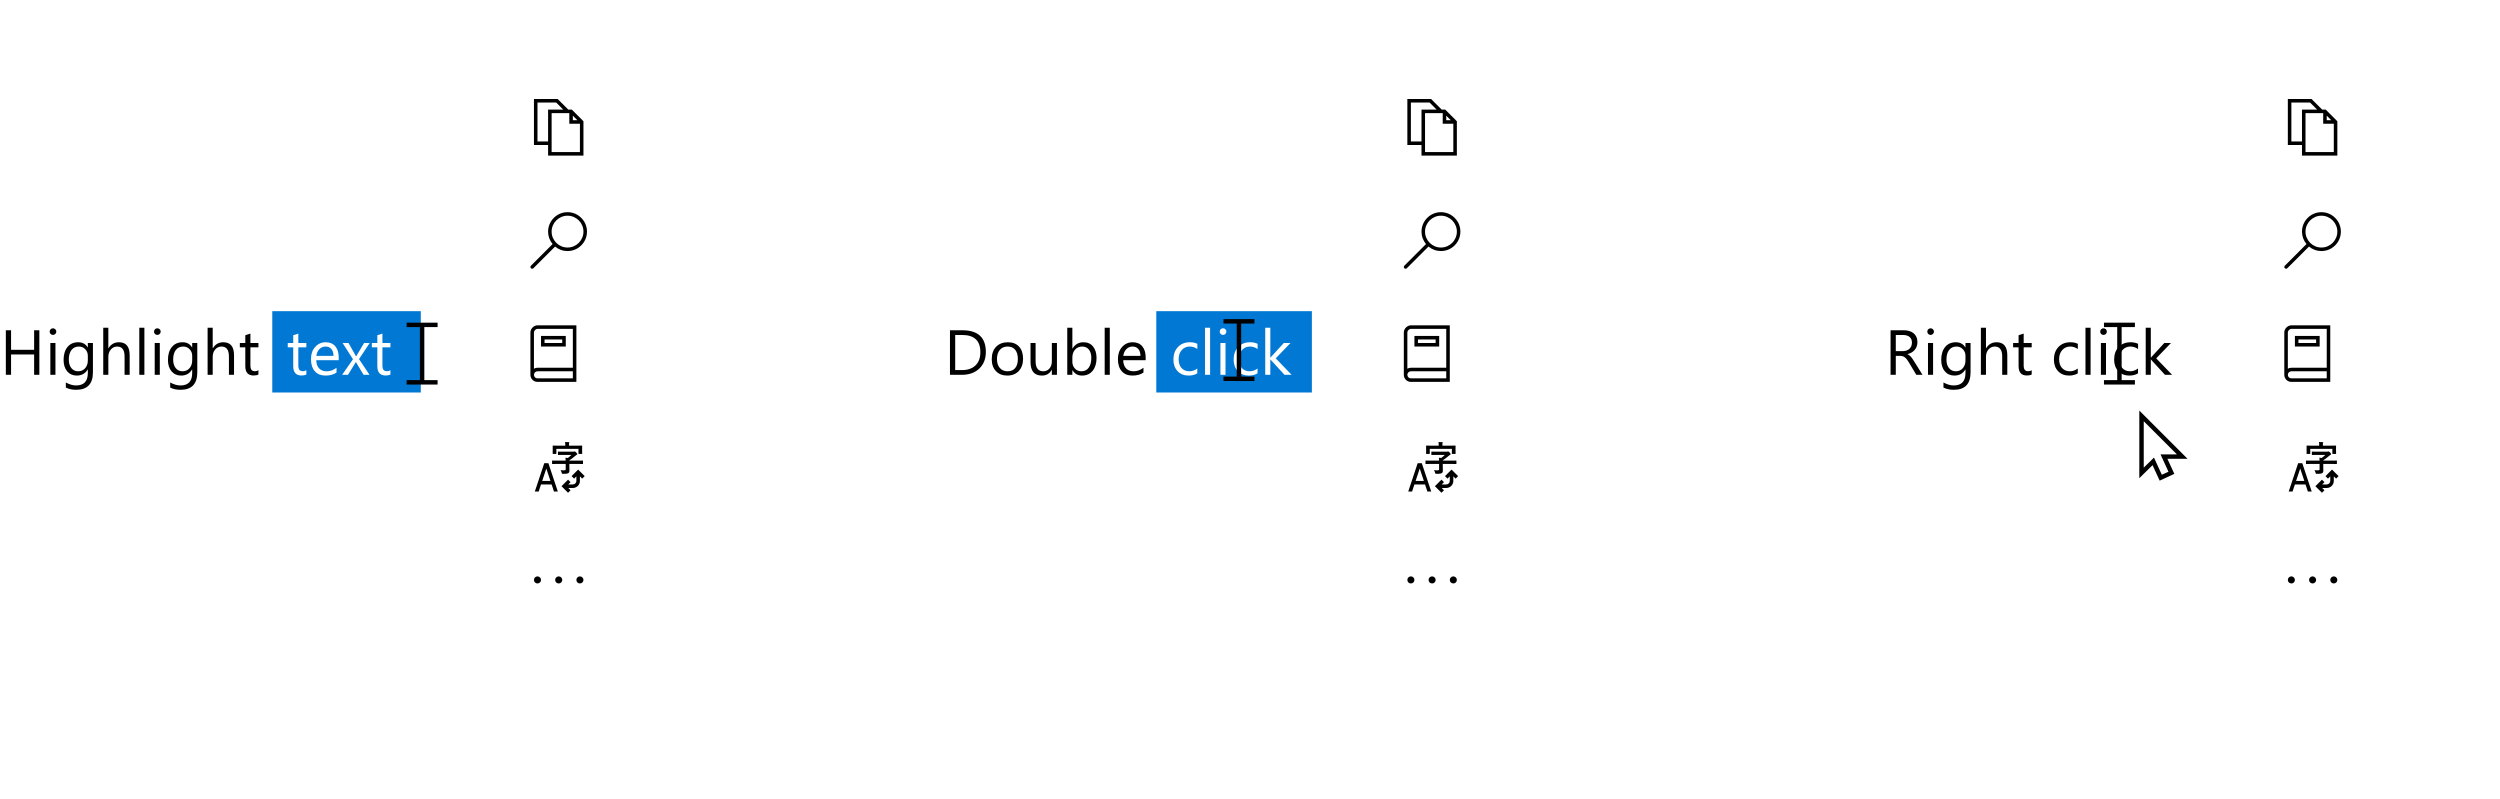 <svg width="707" height="226" viewBox="0 0 707 226" fill="none" xmlns="http://www.w3.org/2000/svg">
<rect x="77" y="88" width="42" height="23" fill="#0078D4"/>
<rect x="327" y="88" width="44" height="23" fill="#0078D4"/>
<path d="M86.634 105.912C86.294 106.1 85.846 106.193 85.289 106.193C83.713 106.193 82.925 105.314 82.925 103.557V98.231H81.378V97H82.925V94.803L84.366 94.337V97H86.634V98.231H84.366V103.302C84.366 103.905 84.469 104.336 84.674 104.594C84.879 104.852 85.219 104.98 85.693 104.98C86.057 104.98 86.37 104.881 86.634 104.682V105.912ZM95.792 101.86H89.438C89.461 102.862 89.731 103.636 90.246 104.181C90.762 104.726 91.471 104.998 92.373 104.998C93.387 104.998 94.318 104.664 95.168 103.996V105.35C94.377 105.924 93.331 106.211 92.03 106.211C90.759 106.211 89.76 105.804 89.033 104.989C88.307 104.169 87.943 103.018 87.943 101.535C87.943 100.135 88.339 98.995 89.13 98.116C89.927 97.231 90.914 96.789 92.092 96.789C93.269 96.789 94.181 97.17 94.825 97.932C95.47 98.693 95.792 99.751 95.792 101.104V101.86ZM94.315 100.639C94.31 99.807 94.107 99.159 93.709 98.696C93.316 98.233 92.769 98.002 92.065 98.002C91.386 98.002 90.809 98.245 90.334 98.731C89.859 99.218 89.566 99.853 89.455 100.639H94.315ZM104.555 97L101.531 101.553L104.502 106H102.823L101.057 103.082C100.945 102.9 100.813 102.672 100.661 102.396H100.626C100.597 102.449 100.459 102.678 100.213 103.082L98.411 106H96.75L99.817 101.588L96.882 97H98.561L100.301 100.076C100.43 100.305 100.556 100.539 100.679 100.779H100.714L102.964 97H104.555ZM110.417 105.912C110.077 106.1 109.629 106.193 109.072 106.193C107.496 106.193 106.708 105.314 106.708 103.557V98.231H105.161V97H106.708V94.803L108.149 94.337V97H110.417V98.231H108.149V103.302C108.149 103.905 108.252 104.336 108.457 104.594C108.662 104.852 109.002 104.98 109.477 104.98C109.84 104.98 110.153 104.881 110.417 104.682V105.912Z" fill="white"/>
<path d="M587.594 105.587C586.902 106.003 586.082 106.211 585.133 106.211C583.85 106.211 582.812 105.795 582.021 104.963C581.236 104.125 580.844 103.041 580.844 101.711C580.844 100.229 581.269 99.039 582.118 98.143C582.968 97.24 584.102 96.789 585.52 96.789C586.311 96.789 587.008 96.936 587.611 97.228V98.705C586.943 98.236 586.229 98.002 585.467 98.002C584.547 98.002 583.791 98.333 583.199 98.995C582.613 99.651 582.32 100.516 582.32 101.588C582.32 102.643 582.596 103.475 583.146 104.084C583.703 104.693 584.447 104.998 585.379 104.998C586.164 104.998 586.902 104.737 587.594 104.216V105.587ZM591.215 106H589.773V92.676H591.215V106ZM594.871 94.715C594.613 94.715 594.394 94.627 594.212 94.451C594.03 94.275 593.939 94.053 593.939 93.783C593.939 93.514 594.03 93.291 594.212 93.115C594.394 92.934 594.613 92.843 594.871 92.843C595.135 92.843 595.357 92.934 595.539 93.115C595.727 93.291 595.82 93.514 595.82 93.783C595.82 94.041 595.727 94.261 595.539 94.442C595.357 94.624 595.135 94.715 594.871 94.715ZM595.574 106H594.133V97H595.574V106ZM604.627 105.587C603.936 106.003 603.115 106.211 602.166 106.211C600.883 106.211 599.846 105.795 599.055 104.963C598.27 104.125 597.877 103.041 597.877 101.711C597.877 100.229 598.302 99.039 599.151 98.143C600.001 97.24 601.135 96.789 602.553 96.789C603.344 96.789 604.041 96.936 604.645 97.228V98.705C603.977 98.236 603.262 98.002 602.5 98.002C601.58 98.002 600.824 98.333 600.232 98.995C599.646 99.651 599.354 100.516 599.354 101.588C599.354 102.643 599.629 103.475 600.18 104.084C600.736 104.693 601.48 104.998 602.412 104.998C603.197 104.998 603.936 104.737 604.627 104.216V105.587ZM614.277 106H612.256L608.283 101.676H608.248V106H606.807V92.676H608.248V101.122H608.283L612.062 97H613.952L609.777 101.342L614.277 106Z" fill="black"/>
<path d="M338.594 105.587C337.902 106.003 337.082 106.211 336.133 106.211C334.85 106.211 333.812 105.795 333.021 104.963C332.236 104.125 331.844 103.041 331.844 101.711C331.844 100.229 332.269 99.039 333.118 98.143C333.968 97.24 335.102 96.789 336.52 96.789C337.311 96.789 338.008 96.936 338.611 97.228V98.705C337.943 98.236 337.229 98.002 336.467 98.002C335.547 98.002 334.791 98.333 334.199 98.995C333.613 99.651 333.32 100.516 333.32 101.588C333.32 102.643 333.596 103.475 334.146 104.084C334.703 104.693 335.447 104.998 336.379 104.998C337.164 104.998 337.902 104.737 338.594 104.216V105.587ZM342.215 106H340.773V92.676H342.215V106ZM345.871 94.715C345.613 94.715 345.394 94.627 345.212 94.451C345.03 94.275 344.939 94.053 344.939 93.783C344.939 93.514 345.03 93.291 345.212 93.115C345.394 92.934 345.613 92.843 345.871 92.843C346.135 92.843 346.357 92.934 346.539 93.115C346.727 93.291 346.82 93.514 346.82 93.783C346.82 94.041 346.727 94.261 346.539 94.442C346.357 94.624 346.135 94.715 345.871 94.715ZM346.574 106H345.133V97H346.574V106ZM355.627 105.587C354.936 106.003 354.115 106.211 353.166 106.211C351.883 106.211 350.846 105.795 350.055 104.963C349.27 104.125 348.877 103.041 348.877 101.711C348.877 100.229 349.302 99.039 350.151 98.143C351.001 97.24 352.135 96.789 353.553 96.789C354.344 96.789 355.041 96.936 355.645 97.228V98.705C354.977 98.236 354.262 98.002 353.5 98.002C352.58 98.002 351.824 98.333 351.232 98.995C350.646 99.651 350.354 100.516 350.354 101.588C350.354 102.643 350.629 103.475 351.18 104.084C351.736 104.693 352.48 104.998 353.412 104.998C354.197 104.998 354.936 104.737 355.627 104.216V105.587ZM365.277 106H363.256L359.283 101.676H359.248V106H357.807V92.676H359.248V101.122H359.283L363.062 97H364.952L360.777 101.342L365.277 106Z" fill="white"/>
<path d="M11.127 106H9.65V100.252H3.129V106H1.652V93.397H3.129V98.925H9.65V93.397H11.127V106ZM14.977 94.715C14.719 94.715 14.499 94.627 14.317 94.451C14.136 94.275 14.045 94.053 14.045 93.783C14.045 93.514 14.136 93.291 14.317 93.115C14.499 92.934 14.719 92.843 14.977 92.843C15.24 92.843 15.463 92.934 15.645 93.115C15.832 93.291 15.926 93.514 15.926 93.783C15.926 94.041 15.832 94.261 15.645 94.442C15.463 94.624 15.24 94.715 14.977 94.715ZM15.68 106H14.238V97H15.68V106ZM26.279 105.279C26.279 108.584 24.697 110.236 21.533 110.236C20.42 110.236 19.447 110.025 18.615 109.604V108.162C19.629 108.725 20.596 109.006 21.516 109.006C23.73 109.006 24.838 107.828 24.838 105.473V104.488H24.803C24.117 105.637 23.086 106.211 21.709 106.211C20.59 106.211 19.688 105.812 19.002 105.016C18.322 104.213 17.982 103.138 17.982 101.79C17.982 100.261 18.349 99.045 19.081 98.143C19.819 97.24 20.827 96.789 22.105 96.789C23.317 96.789 24.217 97.275 24.803 98.248H24.838V97H26.279V105.279ZM24.838 101.931V100.604C24.838 99.889 24.595 99.276 24.108 98.767C23.628 98.257 23.027 98.002 22.307 98.002C21.416 98.002 20.719 98.327 20.215 98.978C19.711 99.622 19.459 100.527 19.459 101.693C19.459 102.695 19.699 103.498 20.18 104.102C20.666 104.699 21.308 104.998 22.105 104.998C22.913 104.998 23.569 104.711 24.073 104.137C24.583 103.562 24.838 102.827 24.838 101.931ZM36.668 106H35.227V100.814C35.227 98.939 34.529 98.002 33.135 98.002C32.432 98.002 31.84 98.274 31.359 98.819C30.879 99.358 30.639 100.053 30.639 100.902V106H29.197V92.676H30.639V98.494H30.674C31.365 97.357 32.35 96.789 33.627 96.789C35.654 96.789 36.668 98.011 36.668 100.454V106ZM40.834 106H39.393V92.676H40.834V106ZM44.49 94.715C44.232 94.715 44.013 94.627 43.831 94.451C43.649 94.275 43.559 94.053 43.559 93.783C43.559 93.514 43.649 93.291 43.831 93.115C44.013 92.934 44.232 92.843 44.49 92.843C44.754 92.843 44.977 92.934 45.158 93.115C45.346 93.291 45.44 93.514 45.44 93.783C45.44 94.041 45.346 94.261 45.158 94.442C44.977 94.624 44.754 94.715 44.49 94.715ZM45.193 106H43.752V97H45.193V106ZM55.793 105.279C55.793 108.584 54.211 110.236 51.047 110.236C49.934 110.236 48.961 110.025 48.129 109.604V108.162C49.143 108.725 50.109 109.006 51.029 109.006C53.244 109.006 54.352 107.828 54.352 105.473V104.488H54.316C53.631 105.637 52.6 106.211 51.223 106.211C50.103 106.211 49.201 105.812 48.516 105.016C47.836 104.213 47.496 103.138 47.496 101.79C47.496 100.261 47.862 99.045 48.595 98.143C49.333 97.24 50.341 96.789 51.618 96.789C52.831 96.789 53.73 97.275 54.316 98.248H54.352V97H55.793V105.279ZM54.352 101.931V100.604C54.352 99.889 54.108 99.276 53.622 98.767C53.142 98.257 52.541 98.002 51.82 98.002C50.93 98.002 50.232 98.327 49.728 98.978C49.225 99.622 48.973 100.527 48.973 101.693C48.973 102.695 49.213 103.498 49.693 104.102C50.18 104.699 50.821 104.998 51.618 104.998C52.427 104.998 53.083 104.711 53.587 104.137C54.097 103.562 54.352 102.827 54.352 101.931ZM66.182 106H64.74V100.814C64.74 98.939 64.043 98.002 62.648 98.002C61.945 98.002 61.353 98.274 60.873 98.819C60.393 99.358 60.152 100.053 60.152 100.902V106H58.711V92.676H60.152V98.494H60.188C60.879 97.357 61.863 96.789 63.141 96.789C65.168 96.789 66.182 98.011 66.182 100.454V106ZM73.081 105.912C72.741 106.1 72.293 106.193 71.736 106.193C70.16 106.193 69.372 105.314 69.372 103.557V98.231H67.825V97H69.372V94.803L70.814 94.337V97H73.081V98.231H70.814V103.302C70.814 103.905 70.916 104.336 71.121 104.594C71.326 104.852 71.666 104.98 72.141 104.98C72.504 104.98 72.817 104.881 73.081 104.682V105.912Z" fill="black"/>
<path d="M543.688 106H541.93L539.82 102.467C539.627 102.139 539.439 101.86 539.258 101.632C539.076 101.397 538.889 101.207 538.695 101.061C538.508 100.914 538.303 100.809 538.08 100.744C537.863 100.674 537.617 100.639 537.342 100.639H536.129V106H534.652V93.397H538.414C538.965 93.397 539.472 93.467 539.935 93.607C540.403 93.742 540.808 93.95 541.147 94.231C541.493 94.513 541.763 94.864 541.956 95.286C542.149 95.702 542.246 96.191 542.246 96.754C542.246 97.193 542.179 97.598 542.044 97.967C541.915 98.33 541.728 98.655 541.481 98.942C541.241 99.23 540.948 99.476 540.603 99.681C540.263 99.88 539.879 100.035 539.451 100.146V100.182C539.662 100.275 539.844 100.384 539.996 100.507C540.154 100.624 540.304 100.765 540.444 100.929C540.585 101.093 540.723 101.28 540.857 101.491C540.998 101.696 541.153 101.937 541.323 102.212L543.688 106ZM536.129 94.732V99.303H538.133C538.502 99.303 538.842 99.247 539.152 99.136C539.469 99.024 539.741 98.866 539.97 98.661C540.198 98.45 540.377 98.195 540.506 97.897C540.635 97.592 540.699 97.252 540.699 96.877C540.699 96.203 540.479 95.679 540.04 95.304C539.606 94.923 538.977 94.732 538.15 94.732H536.129ZM545.973 94.715C545.715 94.715 545.495 94.627 545.313 94.451C545.132 94.275 545.041 94.053 545.041 93.783C545.041 93.514 545.132 93.291 545.313 93.115C545.495 92.934 545.715 92.843 545.973 92.843C546.236 92.843 546.459 92.934 546.641 93.115C546.828 93.291 546.922 93.514 546.922 93.783C546.922 94.041 546.828 94.261 546.641 94.442C546.459 94.624 546.236 94.715 545.973 94.715ZM546.676 106H545.234V97H546.676V106ZM557.275 105.279C557.275 108.584 555.693 110.236 552.529 110.236C551.416 110.236 550.443 110.025 549.611 109.604V108.162C550.625 108.725 551.592 109.006 552.512 109.006C554.727 109.006 555.834 107.828 555.834 105.473V104.488H555.799C555.113 105.637 554.082 106.211 552.705 106.211C551.586 106.211 550.684 105.812 549.998 105.016C549.318 104.213 548.979 103.138 548.979 101.79C548.979 100.261 549.345 99.045 550.077 98.143C550.815 97.24 551.823 96.789 553.101 96.789C554.313 96.789 555.213 97.275 555.799 98.248H555.834V97H557.275V105.279ZM555.834 101.931V100.604C555.834 99.889 555.591 99.276 555.104 98.767C554.624 98.257 554.023 98.002 553.303 98.002C552.412 98.002 551.715 98.327 551.211 98.978C550.707 99.622 550.455 100.527 550.455 101.693C550.455 102.695 550.695 103.498 551.176 104.102C551.662 104.699 552.304 104.998 553.101 104.998C553.909 104.998 554.565 104.711 555.069 104.137C555.579 103.562 555.834 102.827 555.834 101.931ZM567.664 106H566.223V100.814C566.223 98.939 565.525 98.002 564.131 98.002C563.428 98.002 562.836 98.274 562.355 98.819C561.875 99.358 561.635 100.053 561.635 100.902V106H560.193V92.676H561.635V98.494H561.67C562.361 97.357 563.346 96.789 564.623 96.789C566.65 96.789 567.664 98.011 567.664 100.454V106ZM574.563 105.912C574.224 106.1 573.775 106.193 573.219 106.193C571.643 106.193 570.854 105.314 570.854 103.557V98.231H569.308V97H570.854V94.803L572.296 94.337V97H574.563V98.231H572.296V103.302C572.296 103.905 572.398 104.336 572.604 104.594C572.809 104.852 573.148 104.98 573.623 104.98C573.986 104.98 574.3 104.881 574.563 104.682V105.912Z" fill="black"/>
<path d="M268.652 106V93.397H272.133C276.574 93.397 278.795 95.444 278.795 99.54C278.795 101.485 278.177 103.05 276.94 104.233C275.71 105.411 274.061 106 271.992 106H268.652ZM270.129 94.732V104.664H272.01C273.662 104.664 274.948 104.222 275.868 103.337C276.788 102.452 277.248 101.198 277.248 99.575C277.248 96.347 275.531 94.732 272.098 94.732H270.129ZM284.842 106.211C283.512 106.211 282.448 105.792 281.651 104.954C280.86 104.11 280.465 102.994 280.465 101.605C280.465 100.094 280.878 98.913 281.704 98.064C282.53 97.214 283.646 96.789 285.053 96.789C286.395 96.789 287.44 97.202 288.19 98.028C288.946 98.855 289.324 100 289.324 101.465C289.324 102.9 288.917 104.052 288.103 104.919C287.294 105.78 286.207 106.211 284.842 106.211ZM284.947 98.002C284.021 98.002 283.289 98.318 282.75 98.951C282.211 99.578 281.941 100.445 281.941 101.553C281.941 102.619 282.214 103.46 282.759 104.075C283.304 104.69 284.033 104.998 284.947 104.998C285.879 104.998 286.594 104.696 287.092 104.093C287.596 103.489 287.848 102.631 287.848 101.518C287.848 100.393 287.596 99.525 287.092 98.916C286.594 98.307 285.879 98.002 284.947 98.002ZM298.904 106H297.463V104.576H297.428C296.83 105.666 295.904 106.211 294.65 106.211C292.506 106.211 291.434 104.934 291.434 102.379V97H292.866V102.15C292.866 104.049 293.593 104.998 295.046 104.998C295.749 104.998 296.326 104.74 296.777 104.225C297.234 103.703 297.463 103.023 297.463 102.186V97H298.904V106ZM303.299 104.699H303.264V106H301.822V92.676H303.264V98.582H303.299C304.008 97.387 305.045 96.789 306.41 96.789C307.564 96.789 308.467 97.193 309.117 98.002C309.773 98.805 310.102 99.883 310.102 101.236C310.102 102.742 309.735 103.949 309.003 104.857C308.271 105.76 307.269 106.211 305.997 106.211C304.808 106.211 303.908 105.707 303.299 104.699ZM303.264 101.069V102.326C303.264 103.07 303.504 103.703 303.984 104.225C304.471 104.74 305.086 104.998 305.83 104.998C306.703 104.998 307.386 104.664 307.878 103.996C308.376 103.328 308.625 102.399 308.625 101.21C308.625 100.208 308.394 99.423 307.931 98.855C307.468 98.286 306.841 98.002 306.05 98.002C305.212 98.002 304.538 98.295 304.028 98.881C303.519 99.461 303.264 100.19 303.264 101.069ZM313.846 106H312.404V92.676H313.846V106ZM323.997 101.86H317.643C317.666 102.862 317.936 103.636 318.451 104.181C318.967 104.726 319.676 104.998 320.578 104.998C321.592 104.998 322.523 104.664 323.373 103.996V105.35C322.582 105.924 321.536 106.211 320.235 106.211C318.964 106.211 317.965 105.804 317.238 104.989C316.512 104.169 316.148 103.018 316.148 101.535C316.148 100.135 316.544 98.995 317.335 98.116C318.132 97.231 319.119 96.789 320.297 96.789C321.475 96.789 322.386 97.17 323.03 97.932C323.675 98.693 323.997 99.751 323.997 101.104V101.86ZM322.521 100.639C322.515 99.807 322.312 99.159 321.914 98.696C321.521 98.233 320.974 98.002 320.271 98.002C319.591 98.002 319.014 98.245 318.539 98.731C318.064 99.218 317.771 99.853 317.66 100.639H322.521Z" fill="black"/>
<path d="M123.75 92.5H120V107.5H123.75V108.75H115V107.5H118.75V92.5H115V91.25H123.75V92.5Z" fill="black"/>
<path d="M603.75 92.5H600V107.5H603.75V108.75H595V107.5H598.75V92.5H595V91.25H603.75V92.5Z" fill="black"/>
<path d="M354.75 91.5H351V106.5H354.75V107.75H346V106.5H349.75V91.5H346V90.25H354.75V91.5Z" fill="black"/>
<path d="M618.643 129.75H612.939L614.902 134.008L610.752 135.922L608.74 131.547L605 135.229V116.107L618.643 129.75ZM613.242 133.402L610.996 128.5H615.625L606.25 119.125V132.25L609.141 129.408L611.367 134.262L613.242 133.402Z" fill="black"/>
<g filter="url(#filter0_dd)">
<rect x="134" y="16" width="48" height="168" rx="4" fill="white"/>
</g>
<path d="M165 34.289V44H155V41H151V28H157.711L160.711 31H161.711L165 34.289ZM162 34H163.289L162 32.711V34ZM155 31H159.289L157.289 29H152V40H155V31ZM164 35H161V32H156V43H164V35Z" fill="black"/>
<path d="M163 92V108H152C151.724 108 151.464 107.948 151.219 107.844C150.979 107.74 150.768 107.596 150.586 107.414C150.404 107.232 150.26 107.021 150.156 106.781C150.052 106.536 150 106.276 150 106V94C150 93.745 150.055 93.497 150.164 93.258C150.279 93.013 150.427 92.799 150.609 92.617C150.797 92.43 151.01 92.281 151.25 92.172C151.49 92.057 151.74 92 152 92H163ZM162 105H152C151.859 105 151.729 105.026 151.609 105.078C151.49 105.13 151.383 105.203 151.289 105.297C151.201 105.385 151.13 105.49 151.078 105.609C151.026 105.729 151 105.859 151 106C151 106.141 151.026 106.271 151.078 106.391C151.13 106.51 151.201 106.617 151.289 106.711C151.383 106.799 151.49 106.87 151.609 106.922C151.729 106.974 151.859 107 152 107H162V105ZM151 104.266C151.312 104.089 151.646 104 152 104H162V93H152C151.88 93 151.76 93.031 151.641 93.094C151.521 93.151 151.414 93.227 151.32 93.32C151.227 93.414 151.148 93.521 151.086 93.641C151.029 93.76 151 93.88 151 94V104.266ZM153 95H160V98H153V95ZM154 97H159V96H154V97Z" fill="black"/>
<path d="M155.086 131L157.75 139H156.664L156 137H153L152.336 139H151.25L153.914 131H155.086ZM155.664 136L154.5 132.5L153.336 136H155.664ZM156.297 128.25C156.302 128.042 156.305 127.836 156.305 127.633C156.305 127.43 156.305 127.224 156.305 127.016C156.305 126.865 156.305 126.714 156.305 126.562C156.305 126.411 156.302 126.26 156.297 126.109C156.297 126.083 156.302 126.055 156.312 126.023C156.354 126.013 156.388 126.008 156.414 126.008C156.633 126.013 156.849 126.018 157.062 126.023C157.281 126.029 157.5 126.031 157.719 126.031H159.867V125.945C159.867 125.789 159.865 125.63 159.859 125.469C159.854 125.307 159.833 125.151 159.797 125C160.156 125 160.513 125.016 160.867 125.047C160.898 125.052 160.93 125.06 160.961 125.07C160.997 125.081 161.016 125.107 161.016 125.148C161.016 125.18 161.008 125.211 160.992 125.242C160.977 125.273 160.964 125.305 160.953 125.336C160.943 125.362 160.932 125.404 160.922 125.461C160.917 125.513 160.911 125.57 160.906 125.633C160.906 125.69 160.906 125.747 160.906 125.805C160.906 125.857 160.906 125.898 160.906 125.93V126.031H163.219C163.438 126.031 163.654 126.029 163.867 126.023C164.086 126.018 164.305 126.013 164.523 126.008C164.56 126.008 164.594 126.016 164.625 126.031C164.641 126.057 164.648 126.083 164.648 126.109C164.643 126.198 164.638 126.292 164.633 126.391C164.628 126.484 164.625 126.576 164.625 126.664V127.117C164.625 127.305 164.628 127.495 164.633 127.688C164.638 127.875 164.643 128.062 164.648 128.25C164.648 128.266 164.646 128.284 164.641 128.305C164.641 128.326 164.635 128.341 164.625 128.352C164.583 128.362 164.549 128.367 164.523 128.367C164.497 128.367 164.432 128.37 164.328 128.375C164.224 128.375 164.117 128.375 164.008 128.375C163.909 128.375 163.82 128.372 163.742 128.367C163.664 128.362 163.62 128.354 163.609 128.344C163.599 128.302 163.591 128.24 163.586 128.156C163.586 128.073 163.586 127.979 163.586 127.875C163.586 127.703 163.589 127.526 163.594 127.344C163.599 127.161 163.602 127.026 163.602 126.938H157.336C157.336 126.958 157.336 126.997 157.336 127.055C157.336 127.107 157.336 127.172 157.336 127.25C157.341 127.323 157.344 127.404 157.344 127.492C157.344 127.576 157.344 127.661 157.344 127.75C157.344 127.901 157.341 128.039 157.336 128.164C157.331 128.284 157.323 128.349 157.312 128.359C157.271 128.37 157.237 128.375 157.211 128.375H156.414C156.357 128.375 156.323 128.367 156.312 128.352C156.302 128.336 156.297 128.302 156.297 128.25ZM159.594 133.008C159.719 133.008 159.812 132.99 159.875 132.953C159.943 132.911 159.977 132.823 159.977 132.688V131.203H157.484C157.276 131.203 157.068 131.206 156.859 131.211C156.651 131.216 156.443 131.221 156.234 131.227C156.193 131.227 156.161 131.219 156.141 131.203C156.13 131.172 156.125 131.143 156.125 131.117V130.367C156.125 130.352 156.125 130.333 156.125 130.312C156.13 130.286 156.138 130.268 156.148 130.258C156.18 130.247 156.208 130.242 156.234 130.242C156.443 130.247 156.651 130.253 156.859 130.258C157.068 130.263 157.276 130.266 157.484 130.266H159.977C159.966 130.13 159.958 129.995 159.953 129.859C159.953 129.719 159.94 129.581 159.914 129.445C160.018 129.456 160.12 129.466 160.219 129.477C160.323 129.482 160.427 129.49 160.531 129.5C160.542 129.5 160.549 129.503 160.555 129.508C160.565 129.508 160.576 129.508 160.586 129.508C160.768 129.378 160.943 129.24 161.109 129.094C161.276 128.948 161.443 128.799 161.609 128.648H159.203C158.984 128.648 158.766 128.651 158.547 128.656C158.333 128.661 158.117 128.667 157.898 128.672C157.857 128.672 157.826 128.664 157.805 128.648C157.794 128.617 157.789 128.589 157.789 128.562V127.82C157.789 127.799 157.794 127.768 157.805 127.727C157.846 127.716 157.878 127.711 157.898 127.711C158.117 127.716 158.333 127.721 158.547 127.727C158.766 127.732 158.984 127.734 159.203 127.734H162.117C162.201 127.734 162.279 127.724 162.352 127.703C162.424 127.677 162.49 127.664 162.547 127.664C162.589 127.664 162.648 127.695 162.727 127.758C162.805 127.82 162.883 127.893 162.961 127.977C163.039 128.06 163.107 128.146 163.164 128.234C163.227 128.318 163.258 128.38 163.258 128.422C163.258 128.474 163.24 128.516 163.203 128.547C163.172 128.573 163.135 128.596 163.094 128.617C163.021 128.654 162.951 128.701 162.883 128.758C162.815 128.815 162.75 128.87 162.688 128.922C162.417 129.146 162.143 129.365 161.867 129.578C161.596 129.786 161.312 129.987 161.016 130.18V130.266H163.523C163.732 130.266 163.938 130.263 164.141 130.258C164.344 130.253 164.549 130.247 164.758 130.242C164.794 130.242 164.828 130.25 164.859 130.266C164.87 130.307 164.875 130.341 164.875 130.367V131.117C164.875 131.138 164.87 131.169 164.859 131.211C164.818 131.221 164.784 131.227 164.758 131.227C164.549 131.221 164.344 131.216 164.141 131.211C163.938 131.206 163.732 131.203 163.523 131.203H161.016V131.461C161.016 131.732 161.018 132.003 161.023 132.273C161.029 132.544 161.036 132.815 161.047 133.086V133.117C161.047 133.242 161.023 133.367 160.977 133.492C160.93 133.617 160.854 133.716 160.75 133.789C160.677 133.841 160.573 133.883 160.438 133.914C160.307 133.94 160.167 133.961 160.016 133.977C159.865 133.987 159.716 133.995 159.57 134C159.43 134 159.318 134 159.234 134C159.203 134 159.154 134 159.086 134C159.018 133.995 158.971 133.979 158.945 133.953C158.93 133.938 158.911 133.896 158.891 133.828C158.87 133.76 158.854 133.714 158.844 133.688C158.807 133.552 158.763 133.427 158.711 133.312C158.664 133.193 158.604 133.073 158.531 132.953C158.708 132.974 158.885 132.99 159.062 133C159.24 133.005 159.417 133.008 159.594 133.008ZM164.648 135.352L164 134.711V136C164 136.276 163.948 136.536 163.844 136.781C163.74 137.021 163.596 137.232 163.414 137.414C163.232 137.596 163.018 137.74 162.773 137.844C162.534 137.948 162.276 138 162 138H160.711L161.352 138.648L160.648 139.352L158.797 137.5L160.648 135.648L161.352 136.352L160.711 137H162C162.141 137 162.271 136.974 162.391 136.922C162.51 136.87 162.615 136.799 162.703 136.711C162.797 136.617 162.87 136.51 162.922 136.391C162.974 136.271 163 136.141 163 136V134.711L162.352 135.352L161.648 134.648L163.5 132.797L165.352 134.648L164.648 135.352Z" fill="black"/>
<path d="M152 163C152.141 163 152.271 163.026 152.391 163.078C152.51 163.13 152.615 163.203 152.703 163.297C152.797 163.385 152.87 163.49 152.922 163.609C152.974 163.729 153 163.859 153 164C153 164.141 152.974 164.271 152.922 164.391C152.87 164.51 152.797 164.617 152.703 164.711C152.615 164.799 152.51 164.87 152.391 164.922C152.271 164.974 152.141 165 152 165C151.859 165 151.729 164.974 151.609 164.922C151.49 164.87 151.383 164.799 151.289 164.711C151.201 164.617 151.13 164.51 151.078 164.391C151.026 164.271 151 164.141 151 164C151 163.859 151.026 163.729 151.078 163.609C151.13 163.49 151.201 163.385 151.289 163.297C151.383 163.203 151.49 163.13 151.609 163.078C151.729 163.026 151.859 163 152 163ZM158 163C158.141 163 158.271 163.026 158.391 163.078C158.51 163.13 158.615 163.203 158.703 163.297C158.797 163.385 158.87 163.49 158.922 163.609C158.974 163.729 159 163.859 159 164C159 164.141 158.974 164.271 158.922 164.391C158.87 164.51 158.797 164.617 158.703 164.711C158.615 164.799 158.51 164.87 158.391 164.922C158.271 164.974 158.141 165 158 165C157.859 165 157.729 164.974 157.609 164.922C157.49 164.87 157.383 164.799 157.289 164.711C157.201 164.617 157.13 164.51 157.078 164.391C157.026 164.271 157 164.141 157 164C157 163.859 157.026 163.729 157.078 163.609C157.13 163.49 157.201 163.385 157.289 163.297C157.383 163.203 157.49 163.13 157.609 163.078C157.729 163.026 157.859 163 158 163ZM164 163C164.141 163 164.271 163.026 164.391 163.078C164.51 163.13 164.615 163.203 164.703 163.297C164.797 163.385 164.87 163.49 164.922 163.609C164.974 163.729 165 163.859 165 164C165 164.141 164.974 164.271 164.922 164.391C164.87 164.51 164.797 164.617 164.703 164.711C164.615 164.799 164.51 164.87 164.391 164.922C164.271 164.974 164.141 165 164 165C163.859 165 163.729 164.974 163.609 164.922C163.49 164.87 163.383 164.799 163.289 164.711C163.201 164.617 163.13 164.51 163.078 164.391C163.026 164.271 163 164.141 163 164C163 163.859 163.026 163.729 163.078 163.609C163.13 163.49 163.201 163.385 163.289 163.297C163.383 163.203 163.49 163.13 163.609 163.078C163.729 163.026 163.859 163 164 163Z" fill="black"/>
<path d="M160.5 60C161.005 60 161.492 60.065 161.961 60.195C162.43 60.325 162.867 60.51 163.273 60.75C163.68 60.99 164.049 61.279 164.383 61.617C164.721 61.95 165.01 62.32 165.25 62.727C165.49 63.133 165.674 63.57 165.805 64.039C165.935 64.508 166 64.995 166 65.5C166 66.005 165.935 66.492 165.805 66.961C165.674 67.43 165.49 67.867 165.25 68.273C165.01 68.68 164.721 69.052 164.383 69.391C164.049 69.724 163.68 70.01 163.273 70.25C162.867 70.49 162.43 70.674 161.961 70.805C161.492 70.935 161.005 71 160.5 71C159.849 71 159.224 70.891 158.625 70.672C158.031 70.453 157.484 70.138 156.984 69.727L150.852 75.852C150.753 75.951 150.635 76 150.5 76C150.365 76 150.247 75.951 150.148 75.852C150.049 75.753 150 75.635 150 75.5C150 75.365 150.049 75.247 150.148 75.148L156.273 69.016C155.862 68.516 155.547 67.969 155.328 67.375C155.109 66.776 155 66.151 155 65.5C155 64.995 155.065 64.508 155.195 64.039C155.326 63.57 155.51 63.133 155.75 62.727C155.99 62.32 156.276 61.95 156.609 61.617C156.948 61.279 157.32 60.99 157.727 60.75C158.133 60.51 158.57 60.325 159.039 60.195C159.508 60.065 159.995 60 160.5 60ZM160.5 70C161.12 70 161.703 69.883 162.25 69.648C162.797 69.409 163.273 69.086 163.68 68.68C164.086 68.273 164.406 67.797 164.641 67.25C164.88 66.703 165 66.12 165 65.5C165 64.88 164.88 64.297 164.641 63.75C164.406 63.203 164.086 62.727 163.68 62.32C163.273 61.914 162.797 61.594 162.25 61.359C161.703 61.12 161.12 61 160.5 61C159.88 61 159.297 61.12 158.75 61.359C158.203 61.594 157.727 61.914 157.32 62.32C156.914 62.727 156.591 63.203 156.352 63.75C156.117 64.297 156 64.88 156 65.5C156 66.12 156.117 66.703 156.352 67.25C156.591 67.797 156.914 68.273 157.32 68.68C157.727 69.086 158.203 69.409 158.75 69.648C159.297 69.883 159.88 70 160.5 70Z" fill="black"/>
<g filter="url(#filter1_dd)">
<rect x="630" y="16" width="48" height="168" rx="4" fill="white"/>
</g>
<path d="M661 34.289V44H651V41H647V28H653.711L656.711 31H657.711L661 34.289ZM658 34H659.289L658 32.711V34ZM651 31H655.289L653.289 29H648V40H651V31ZM660 35H657V32H652V43H660V35Z" fill="black"/>
<path d="M659 92V108H648C647.724 108 647.464 107.948 647.219 107.844C646.979 107.74 646.768 107.596 646.586 107.414C646.404 107.232 646.26 107.021 646.156 106.781C646.052 106.536 646 106.276 646 106V94C646 93.745 646.055 93.497 646.164 93.258C646.279 93.013 646.427 92.799 646.609 92.617C646.797 92.43 647.01 92.281 647.25 92.172C647.49 92.057 647.74 92 648 92H659ZM658 105H648C647.859 105 647.729 105.026 647.609 105.078C647.49 105.13 647.383 105.203 647.289 105.297C647.201 105.385 647.13 105.49 647.078 105.609C647.026 105.729 647 105.859 647 106C647 106.141 647.026 106.271 647.078 106.391C647.13 106.51 647.201 106.617 647.289 106.711C647.383 106.799 647.49 106.87 647.609 106.922C647.729 106.974 647.859 107 648 107H658V105ZM647 104.266C647.312 104.089 647.646 104 648 104H658V93H648C647.88 93 647.76 93.031 647.641 93.094C647.521 93.151 647.414 93.227 647.32 93.32C647.227 93.414 647.148 93.521 647.086 93.641C647.029 93.76 647 93.88 647 94V104.266ZM649 95H656V98H649V95ZM650 97H655V96H650V97Z" fill="black"/>
<path d="M651.086 131L653.75 139H652.664L652 137H649L648.336 139H647.25L649.914 131H651.086ZM651.664 136L650.5 132.5L649.336 136H651.664ZM652.297 128.25C652.302 128.042 652.305 127.836 652.305 127.633C652.305 127.43 652.305 127.224 652.305 127.016C652.305 126.865 652.305 126.714 652.305 126.562C652.305 126.411 652.302 126.26 652.297 126.109C652.297 126.083 652.302 126.055 652.312 126.023C652.354 126.013 652.388 126.008 652.414 126.008C652.633 126.013 652.849 126.018 653.062 126.023C653.281 126.029 653.5 126.031 653.719 126.031H655.867V125.945C655.867 125.789 655.865 125.63 655.859 125.469C655.854 125.307 655.833 125.151 655.797 125C656.156 125 656.513 125.016 656.867 125.047C656.898 125.052 656.93 125.06 656.961 125.07C656.997 125.081 657.016 125.107 657.016 125.148C657.016 125.18 657.008 125.211 656.992 125.242C656.977 125.273 656.964 125.305 656.953 125.336C656.943 125.362 656.932 125.404 656.922 125.461C656.917 125.513 656.911 125.57 656.906 125.633C656.906 125.69 656.906 125.747 656.906 125.805C656.906 125.857 656.906 125.898 656.906 125.93V126.031H659.219C659.438 126.031 659.654 126.029 659.867 126.023C660.086 126.018 660.305 126.013 660.523 126.008C660.56 126.008 660.594 126.016 660.625 126.031C660.641 126.057 660.648 126.083 660.648 126.109C660.643 126.198 660.638 126.292 660.633 126.391C660.628 126.484 660.625 126.576 660.625 126.664V127.117C660.625 127.305 660.628 127.495 660.633 127.688C660.638 127.875 660.643 128.062 660.648 128.25C660.648 128.266 660.646 128.284 660.641 128.305C660.641 128.326 660.635 128.341 660.625 128.352C660.583 128.362 660.549 128.367 660.523 128.367C660.497 128.367 660.432 128.37 660.328 128.375C660.224 128.375 660.117 128.375 660.008 128.375C659.909 128.375 659.82 128.372 659.742 128.367C659.664 128.362 659.62 128.354 659.609 128.344C659.599 128.302 659.591 128.24 659.586 128.156C659.586 128.073 659.586 127.979 659.586 127.875C659.586 127.703 659.589 127.526 659.594 127.344C659.599 127.161 659.602 127.026 659.602 126.938H653.336C653.336 126.958 653.336 126.997 653.336 127.055C653.336 127.107 653.336 127.172 653.336 127.25C653.341 127.323 653.344 127.404 653.344 127.492C653.344 127.576 653.344 127.661 653.344 127.75C653.344 127.901 653.341 128.039 653.336 128.164C653.331 128.284 653.323 128.349 653.312 128.359C653.271 128.37 653.237 128.375 653.211 128.375H652.414C652.357 128.375 652.323 128.367 652.312 128.352C652.302 128.336 652.297 128.302 652.297 128.25ZM655.594 133.008C655.719 133.008 655.812 132.99 655.875 132.953C655.943 132.911 655.977 132.823 655.977 132.688V131.203H653.484C653.276 131.203 653.068 131.206 652.859 131.211C652.651 131.216 652.443 131.221 652.234 131.227C652.193 131.227 652.161 131.219 652.141 131.203C652.13 131.172 652.125 131.143 652.125 131.117V130.367C652.125 130.352 652.125 130.333 652.125 130.312C652.13 130.286 652.138 130.268 652.148 130.258C652.18 130.247 652.208 130.242 652.234 130.242C652.443 130.247 652.651 130.253 652.859 130.258C653.068 130.263 653.276 130.266 653.484 130.266H655.977C655.966 130.13 655.958 129.995 655.953 129.859C655.953 129.719 655.94 129.581 655.914 129.445C656.018 129.456 656.12 129.466 656.219 129.477C656.323 129.482 656.427 129.49 656.531 129.5C656.542 129.5 656.549 129.503 656.555 129.508C656.565 129.508 656.576 129.508 656.586 129.508C656.768 129.378 656.943 129.24 657.109 129.094C657.276 128.948 657.443 128.799 657.609 128.648H655.203C654.984 128.648 654.766 128.651 654.547 128.656C654.333 128.661 654.117 128.667 653.898 128.672C653.857 128.672 653.826 128.664 653.805 128.648C653.794 128.617 653.789 128.589 653.789 128.562V127.82C653.789 127.799 653.794 127.768 653.805 127.727C653.846 127.716 653.878 127.711 653.898 127.711C654.117 127.716 654.333 127.721 654.547 127.727C654.766 127.732 654.984 127.734 655.203 127.734H658.117C658.201 127.734 658.279 127.724 658.352 127.703C658.424 127.677 658.49 127.664 658.547 127.664C658.589 127.664 658.648 127.695 658.727 127.758C658.805 127.82 658.883 127.893 658.961 127.977C659.039 128.06 659.107 128.146 659.164 128.234C659.227 128.318 659.258 128.38 659.258 128.422C659.258 128.474 659.24 128.516 659.203 128.547C659.172 128.573 659.135 128.596 659.094 128.617C659.021 128.654 658.951 128.701 658.883 128.758C658.815 128.815 658.75 128.87 658.688 128.922C658.417 129.146 658.143 129.365 657.867 129.578C657.596 129.786 657.312 129.987 657.016 130.18V130.266H659.523C659.732 130.266 659.938 130.263 660.141 130.258C660.344 130.253 660.549 130.247 660.758 130.242C660.794 130.242 660.828 130.25 660.859 130.266C660.87 130.307 660.875 130.341 660.875 130.367V131.117C660.875 131.138 660.87 131.169 660.859 131.211C660.818 131.221 660.784 131.227 660.758 131.227C660.549 131.221 660.344 131.216 660.141 131.211C659.938 131.206 659.732 131.203 659.523 131.203H657.016V131.461C657.016 131.732 657.018 132.003 657.023 132.273C657.029 132.544 657.036 132.815 657.047 133.086V133.117C657.047 133.242 657.023 133.367 656.977 133.492C656.93 133.617 656.854 133.716 656.75 133.789C656.677 133.841 656.573 133.883 656.438 133.914C656.307 133.94 656.167 133.961 656.016 133.977C655.865 133.987 655.716 133.995 655.57 134C655.43 134 655.318 134 655.234 134C655.203 134 655.154 134 655.086 134C655.018 133.995 654.971 133.979 654.945 133.953C654.93 133.938 654.911 133.896 654.891 133.828C654.87 133.76 654.854 133.714 654.844 133.688C654.807 133.552 654.763 133.427 654.711 133.312C654.664 133.193 654.604 133.073 654.531 132.953C654.708 132.974 654.885 132.99 655.062 133C655.24 133.005 655.417 133.008 655.594 133.008ZM660.648 135.352L660 134.711V136C660 136.276 659.948 136.536 659.844 136.781C659.74 137.021 659.596 137.232 659.414 137.414C659.232 137.596 659.018 137.74 658.773 137.844C658.534 137.948 658.276 138 658 138H656.711L657.352 138.648L656.648 139.352L654.797 137.5L656.648 135.648L657.352 136.352L656.711 137H658C658.141 137 658.271 136.974 658.391 136.922C658.51 136.87 658.615 136.799 658.703 136.711C658.797 136.617 658.87 136.51 658.922 136.391C658.974 136.271 659 136.141 659 136V134.711L658.352 135.352L657.648 134.648L659.5 132.797L661.352 134.648L660.648 135.352Z" fill="black"/>
<path d="M648 163C648.141 163 648.271 163.026 648.391 163.078C648.51 163.13 648.615 163.203 648.703 163.297C648.797 163.385 648.87 163.49 648.922 163.609C648.974 163.729 649 163.859 649 164C649 164.141 648.974 164.271 648.922 164.391C648.87 164.51 648.797 164.617 648.703 164.711C648.615 164.799 648.51 164.87 648.391 164.922C648.271 164.974 648.141 165 648 165C647.859 165 647.729 164.974 647.609 164.922C647.49 164.87 647.383 164.799 647.289 164.711C647.201 164.617 647.13 164.51 647.078 164.391C647.026 164.271 647 164.141 647 164C647 163.859 647.026 163.729 647.078 163.609C647.13 163.49 647.201 163.385 647.289 163.297C647.383 163.203 647.49 163.13 647.609 163.078C647.729 163.026 647.859 163 648 163ZM654 163C654.141 163 654.271 163.026 654.391 163.078C654.51 163.13 654.615 163.203 654.703 163.297C654.797 163.385 654.87 163.49 654.922 163.609C654.974 163.729 655 163.859 655 164C655 164.141 654.974 164.271 654.922 164.391C654.87 164.51 654.797 164.617 654.703 164.711C654.615 164.799 654.51 164.87 654.391 164.922C654.271 164.974 654.141 165 654 165C653.859 165 653.729 164.974 653.609 164.922C653.49 164.87 653.383 164.799 653.289 164.711C653.201 164.617 653.13 164.51 653.078 164.391C653.026 164.271 653 164.141 653 164C653 163.859 653.026 163.729 653.078 163.609C653.13 163.49 653.201 163.385 653.289 163.297C653.383 163.203 653.49 163.13 653.609 163.078C653.729 163.026 653.859 163 654 163ZM660 163C660.141 163 660.271 163.026 660.391 163.078C660.51 163.13 660.615 163.203 660.703 163.297C660.797 163.385 660.87 163.49 660.922 163.609C660.974 163.729 661 163.859 661 164C661 164.141 660.974 164.271 660.922 164.391C660.87 164.51 660.797 164.617 660.703 164.711C660.615 164.799 660.51 164.87 660.391 164.922C660.271 164.974 660.141 165 660 165C659.859 165 659.729 164.974 659.609 164.922C659.49 164.87 659.383 164.799 659.289 164.711C659.201 164.617 659.13 164.51 659.078 164.391C659.026 164.271 659 164.141 659 164C659 163.859 659.026 163.729 659.078 163.609C659.13 163.49 659.201 163.385 659.289 163.297C659.383 163.203 659.49 163.13 659.609 163.078C659.729 163.026 659.859 163 660 163Z" fill="black"/>
<path d="M656.5 60C657.005 60 657.492 60.065 657.961 60.195C658.43 60.325 658.867 60.51 659.273 60.75C659.68 60.99 660.049 61.279 660.383 61.617C660.721 61.95 661.01 62.32 661.25 62.727C661.49 63.133 661.674 63.57 661.805 64.039C661.935 64.508 662 64.995 662 65.5C662 66.005 661.935 66.492 661.805 66.961C661.674 67.43 661.49 67.867 661.25 68.273C661.01 68.68 660.721 69.052 660.383 69.391C660.049 69.724 659.68 70.01 659.273 70.25C658.867 70.49 658.43 70.674 657.961 70.805C657.492 70.935 657.005 71 656.5 71C655.849 71 655.224 70.891 654.625 70.672C654.031 70.453 653.484 70.138 652.984 69.727L646.852 75.852C646.753 75.951 646.635 76 646.5 76C646.365 76 646.247 75.951 646.148 75.852C646.049 75.753 646 75.635 646 75.5C646 75.365 646.049 75.247 646.148 75.148L652.273 69.016C651.862 68.516 651.547 67.969 651.328 67.375C651.109 66.776 651 66.151 651 65.5C651 64.995 651.065 64.508 651.195 64.039C651.326 63.57 651.51 63.133 651.75 62.727C651.99 62.32 652.276 61.95 652.609 61.617C652.948 61.279 653.32 60.99 653.727 60.75C654.133 60.51 654.57 60.325 655.039 60.195C655.508 60.065 655.995 60 656.5 60ZM656.5 70C657.12 70 657.703 69.883 658.25 69.648C658.797 69.409 659.273 69.086 659.68 68.68C660.086 68.273 660.406 67.797 660.641 67.25C660.88 66.703 661 66.12 661 65.5C661 64.88 660.88 64.297 660.641 63.75C660.406 63.203 660.086 62.727 659.68 62.32C659.273 61.914 658.797 61.594 658.25 61.359C657.703 61.12 657.12 61 656.5 61C655.88 61 655.297 61.12 654.75 61.359C654.203 61.594 653.727 61.914 653.32 62.32C652.914 62.727 652.591 63.203 652.352 63.75C652.117 64.297 652 64.88 652 65.5C652 66.12 652.117 66.703 652.352 67.25C652.591 67.797 652.914 68.273 653.32 68.68C653.727 69.086 654.203 69.409 654.75 69.648C655.297 69.883 655.88 70 656.5 70Z" fill="black"/>
<g filter="url(#filter2_dd)">
<rect x="381" y="16" width="48" height="168" rx="4" fill="white"/>
</g>
<path d="M412 34.289V44H402V41H398V28H404.711L407.711 31H408.711L412 34.289ZM409 34H410.289L409 32.711V34ZM402 31H406.289L404.289 29H399V40H402V31ZM411 35H408V32H403V43H411V35Z" fill="black"/>
<path d="M410 92V108H399C398.724 108 398.464 107.948 398.219 107.844C397.979 107.74 397.768 107.596 397.586 107.414C397.404 107.232 397.26 107.021 397.156 106.781C397.052 106.536 397 106.276 397 106V94C397 93.745 397.055 93.497 397.164 93.258C397.279 93.013 397.427 92.799 397.609 92.617C397.797 92.43 398.01 92.281 398.25 92.172C398.49 92.057 398.74 92 399 92H410ZM409 105H399C398.859 105 398.729 105.026 398.609 105.078C398.49 105.13 398.383 105.203 398.289 105.297C398.201 105.385 398.13 105.49 398.078 105.609C398.026 105.729 398 105.859 398 106C398 106.141 398.026 106.271 398.078 106.391C398.13 106.51 398.201 106.617 398.289 106.711C398.383 106.799 398.49 106.87 398.609 106.922C398.729 106.974 398.859 107 399 107H409V105ZM398 104.266C398.312 104.089 398.646 104 399 104H409V93H399C398.88 93 398.76 93.031 398.641 93.094C398.521 93.151 398.414 93.227 398.32 93.32C398.227 93.414 398.148 93.521 398.086 93.641C398.029 93.76 398 93.88 398 94V104.266ZM400 95H407V98H400V95ZM401 97H406V96H401V97Z" fill="black"/>
<path d="M402.086 131L404.75 139H403.664L403 137H400L399.336 139H398.25L400.914 131H402.086ZM402.664 136L401.5 132.5L400.336 136H402.664ZM403.297 128.25C403.302 128.042 403.305 127.836 403.305 127.633C403.305 127.43 403.305 127.224 403.305 127.016C403.305 126.865 403.305 126.714 403.305 126.562C403.305 126.411 403.302 126.26 403.297 126.109C403.297 126.083 403.302 126.055 403.312 126.023C403.354 126.013 403.388 126.008 403.414 126.008C403.633 126.013 403.849 126.018 404.062 126.023C404.281 126.029 404.5 126.031 404.719 126.031H406.867V125.945C406.867 125.789 406.865 125.63 406.859 125.469C406.854 125.307 406.833 125.151 406.797 125C407.156 125 407.513 125.016 407.867 125.047C407.898 125.052 407.93 125.06 407.961 125.07C407.997 125.081 408.016 125.107 408.016 125.148C408.016 125.18 408.008 125.211 407.992 125.242C407.977 125.273 407.964 125.305 407.953 125.336C407.943 125.362 407.932 125.404 407.922 125.461C407.917 125.513 407.911 125.57 407.906 125.633C407.906 125.69 407.906 125.747 407.906 125.805C407.906 125.857 407.906 125.898 407.906 125.93V126.031H410.219C410.438 126.031 410.654 126.029 410.867 126.023C411.086 126.018 411.305 126.013 411.523 126.008C411.56 126.008 411.594 126.016 411.625 126.031C411.641 126.057 411.648 126.083 411.648 126.109C411.643 126.198 411.638 126.292 411.633 126.391C411.628 126.484 411.625 126.576 411.625 126.664V127.117C411.625 127.305 411.628 127.495 411.633 127.688C411.638 127.875 411.643 128.062 411.648 128.25C411.648 128.266 411.646 128.284 411.641 128.305C411.641 128.326 411.635 128.341 411.625 128.352C411.583 128.362 411.549 128.367 411.523 128.367C411.497 128.367 411.432 128.37 411.328 128.375C411.224 128.375 411.117 128.375 411.008 128.375C410.909 128.375 410.82 128.372 410.742 128.367C410.664 128.362 410.62 128.354 410.609 128.344C410.599 128.302 410.591 128.24 410.586 128.156C410.586 128.073 410.586 127.979 410.586 127.875C410.586 127.703 410.589 127.526 410.594 127.344C410.599 127.161 410.602 127.026 410.602 126.938H404.336C404.336 126.958 404.336 126.997 404.336 127.055C404.336 127.107 404.336 127.172 404.336 127.25C404.341 127.323 404.344 127.404 404.344 127.492C404.344 127.576 404.344 127.661 404.344 127.75C404.344 127.901 404.341 128.039 404.336 128.164C404.331 128.284 404.323 128.349 404.312 128.359C404.271 128.37 404.237 128.375 404.211 128.375H403.414C403.357 128.375 403.323 128.367 403.312 128.352C403.302 128.336 403.297 128.302 403.297 128.25ZM406.594 133.008C406.719 133.008 406.812 132.99 406.875 132.953C406.943 132.911 406.977 132.823 406.977 132.688V131.203H404.484C404.276 131.203 404.068 131.206 403.859 131.211C403.651 131.216 403.443 131.221 403.234 131.227C403.193 131.227 403.161 131.219 403.141 131.203C403.13 131.172 403.125 131.143 403.125 131.117V130.367C403.125 130.352 403.125 130.333 403.125 130.312C403.13 130.286 403.138 130.268 403.148 130.258C403.18 130.247 403.208 130.242 403.234 130.242C403.443 130.247 403.651 130.253 403.859 130.258C404.068 130.263 404.276 130.266 404.484 130.266H406.977C406.966 130.13 406.958 129.995 406.953 129.859C406.953 129.719 406.94 129.581 406.914 129.445C407.018 129.456 407.12 129.466 407.219 129.477C407.323 129.482 407.427 129.49 407.531 129.5C407.542 129.5 407.549 129.503 407.555 129.508C407.565 129.508 407.576 129.508 407.586 129.508C407.768 129.378 407.943 129.24 408.109 129.094C408.276 128.948 408.443 128.799 408.609 128.648H406.203C405.984 128.648 405.766 128.651 405.547 128.656C405.333 128.661 405.117 128.667 404.898 128.672C404.857 128.672 404.826 128.664 404.805 128.648C404.794 128.617 404.789 128.589 404.789 128.562V127.82C404.789 127.799 404.794 127.768 404.805 127.727C404.846 127.716 404.878 127.711 404.898 127.711C405.117 127.716 405.333 127.721 405.547 127.727C405.766 127.732 405.984 127.734 406.203 127.734H409.117C409.201 127.734 409.279 127.724 409.352 127.703C409.424 127.677 409.49 127.664 409.547 127.664C409.589 127.664 409.648 127.695 409.727 127.758C409.805 127.82 409.883 127.893 409.961 127.977C410.039 128.06 410.107 128.146 410.164 128.234C410.227 128.318 410.258 128.38 410.258 128.422C410.258 128.474 410.24 128.516 410.203 128.547C410.172 128.573 410.135 128.596 410.094 128.617C410.021 128.654 409.951 128.701 409.883 128.758C409.815 128.815 409.75 128.87 409.688 128.922C409.417 129.146 409.143 129.365 408.867 129.578C408.596 129.786 408.312 129.987 408.016 130.18V130.266H410.523C410.732 130.266 410.938 130.263 411.141 130.258C411.344 130.253 411.549 130.247 411.758 130.242C411.794 130.242 411.828 130.25 411.859 130.266C411.87 130.307 411.875 130.341 411.875 130.367V131.117C411.875 131.138 411.87 131.169 411.859 131.211C411.818 131.221 411.784 131.227 411.758 131.227C411.549 131.221 411.344 131.216 411.141 131.211C410.938 131.206 410.732 131.203 410.523 131.203H408.016V131.461C408.016 131.732 408.018 132.003 408.023 132.273C408.029 132.544 408.036 132.815 408.047 133.086V133.117C408.047 133.242 408.023 133.367 407.977 133.492C407.93 133.617 407.854 133.716 407.75 133.789C407.677 133.841 407.573 133.883 407.438 133.914C407.307 133.94 407.167 133.961 407.016 133.977C406.865 133.987 406.716 133.995 406.57 134C406.43 134 406.318 134 406.234 134C406.203 134 406.154 134 406.086 134C406.018 133.995 405.971 133.979 405.945 133.953C405.93 133.938 405.911 133.896 405.891 133.828C405.87 133.76 405.854 133.714 405.844 133.688C405.807 133.552 405.763 133.427 405.711 133.312C405.664 133.193 405.604 133.073 405.531 132.953C405.708 132.974 405.885 132.99 406.062 133C406.24 133.005 406.417 133.008 406.594 133.008ZM411.648 135.352L411 134.711V136C411 136.276 410.948 136.536 410.844 136.781C410.74 137.021 410.596 137.232 410.414 137.414C410.232 137.596 410.018 137.74 409.773 137.844C409.534 137.948 409.276 138 409 138H407.711L408.352 138.648L407.648 139.352L405.797 137.5L407.648 135.648L408.352 136.352L407.711 137H409C409.141 137 409.271 136.974 409.391 136.922C409.51 136.87 409.615 136.799 409.703 136.711C409.797 136.617 409.87 136.51 409.922 136.391C409.974 136.271 410 136.141 410 136V134.711L409.352 135.352L408.648 134.648L410.5 132.797L412.352 134.648L411.648 135.352Z" fill="black"/>
<path d="M399 163C399.141 163 399.271 163.026 399.391 163.078C399.51 163.13 399.615 163.203 399.703 163.297C399.797 163.385 399.87 163.49 399.922 163.609C399.974 163.729 400 163.859 400 164C400 164.141 399.974 164.271 399.922 164.391C399.87 164.51 399.797 164.617 399.703 164.711C399.615 164.799 399.51 164.87 399.391 164.922C399.271 164.974 399.141 165 399 165C398.859 165 398.729 164.974 398.609 164.922C398.49 164.87 398.383 164.799 398.289 164.711C398.201 164.617 398.13 164.51 398.078 164.391C398.026 164.271 398 164.141 398 164C398 163.859 398.026 163.729 398.078 163.609C398.13 163.49 398.201 163.385 398.289 163.297C398.383 163.203 398.49 163.13 398.609 163.078C398.729 163.026 398.859 163 399 163ZM405 163C405.141 163 405.271 163.026 405.391 163.078C405.51 163.13 405.615 163.203 405.703 163.297C405.797 163.385 405.87 163.49 405.922 163.609C405.974 163.729 406 163.859 406 164C406 164.141 405.974 164.271 405.922 164.391C405.87 164.51 405.797 164.617 405.703 164.711C405.615 164.799 405.51 164.87 405.391 164.922C405.271 164.974 405.141 165 405 165C404.859 165 404.729 164.974 404.609 164.922C404.49 164.87 404.383 164.799 404.289 164.711C404.201 164.617 404.13 164.51 404.078 164.391C404.026 164.271 404 164.141 404 164C404 163.859 404.026 163.729 404.078 163.609C404.13 163.49 404.201 163.385 404.289 163.297C404.383 163.203 404.49 163.13 404.609 163.078C404.729 163.026 404.859 163 405 163ZM411 163C411.141 163 411.271 163.026 411.391 163.078C411.51 163.13 411.615 163.203 411.703 163.297C411.797 163.385 411.87 163.49 411.922 163.609C411.974 163.729 412 163.859 412 164C412 164.141 411.974 164.271 411.922 164.391C411.87 164.51 411.797 164.617 411.703 164.711C411.615 164.799 411.51 164.87 411.391 164.922C411.271 164.974 411.141 165 411 165C410.859 165 410.729 164.974 410.609 164.922C410.49 164.87 410.383 164.799 410.289 164.711C410.201 164.617 410.13 164.51 410.078 164.391C410.026 164.271 410 164.141 410 164C410 163.859 410.026 163.729 410.078 163.609C410.13 163.49 410.201 163.385 410.289 163.297C410.383 163.203 410.49 163.13 410.609 163.078C410.729 163.026 410.859 163 411 163Z" fill="black"/>
<path d="M407.5 60C408.005 60 408.492 60.065 408.961 60.195C409.43 60.325 409.867 60.51 410.273 60.75C410.68 60.99 411.049 61.279 411.383 61.617C411.721 61.95 412.01 62.32 412.25 62.727C412.49 63.133 412.674 63.57 412.805 64.039C412.935 64.508 413 64.995 413 65.5C413 66.005 412.935 66.492 412.805 66.961C412.674 67.43 412.49 67.867 412.25 68.273C412.01 68.68 411.721 69.052 411.383 69.391C411.049 69.724 410.68 70.01 410.273 70.25C409.867 70.49 409.43 70.674 408.961 70.805C408.492 70.935 408.005 71 407.5 71C406.849 71 406.224 70.891 405.625 70.672C405.031 70.453 404.484 70.138 403.984 69.727L397.852 75.852C397.753 75.951 397.635 76 397.5 76C397.365 76 397.247 75.951 397.148 75.852C397.049 75.753 397 75.635 397 75.5C397 75.365 397.049 75.247 397.148 75.148L403.273 69.016C402.862 68.516 402.547 67.969 402.328 67.375C402.109 66.776 402 66.151 402 65.5C402 64.995 402.065 64.508 402.195 64.039C402.326 63.57 402.51 63.133 402.75 62.727C402.99 62.32 403.276 61.95 403.609 61.617C403.948 61.279 404.32 60.99 404.727 60.75C405.133 60.51 405.57 60.325 406.039 60.195C406.508 60.065 406.995 60 407.5 60ZM407.5 70C408.12 70 408.703 69.883 409.25 69.648C409.797 69.409 410.273 69.086 410.68 68.68C411.086 68.273 411.406 67.797 411.641 67.25C411.88 66.703 412 66.12 412 65.5C412 64.88 411.88 64.297 411.641 63.75C411.406 63.203 411.086 62.727 410.68 62.32C410.273 61.914 409.797 61.594 409.25 61.359C408.703 61.12 408.12 61 407.5 61C406.88 61 406.297 61.12 405.75 61.359C405.203 61.594 404.727 61.914 404.32 62.32C403.914 62.727 403.591 63.203 403.352 63.75C403.117 64.297 403 64.88 403 65.5C403 66.12 403.117 66.703 403.352 67.25C403.591 67.797 403.914 68.273 404.32 68.68C404.727 69.086 405.203 69.409 405.75 69.648C406.297 69.883 406.88 70 407.5 70Z" fill="black"/>
<defs>
<filter id="filter0_dd" x="105.2" y="9.53674e-07" width="105.6" height="225.6" filterUnits="userSpaceOnUse" color-interpolation-filters="sRGB">
<feFlood flood-opacity="0" result="BackgroundImageFix"/>
<feColorMatrix in="SourceAlpha" type="matrix" values="0 0 0 0 0 0 0 0 0 0 0 0 0 0 0 0 0 0 127 0"/>
<feOffset/>
<feGaussianBlur stdDeviation="4.6"/>
<feColorMatrix type="matrix" values="0 0 0 0 0 0 0 0 0 0 0 0 0 0 0 0 0 0 0.11 0"/>
<feBlend mode="normal" in2="BackgroundImageFix" result="effect1_dropShadow"/>
<feColorMatrix in="SourceAlpha" type="matrix" values="0 0 0 0 0 0 0 0 0 0 0 0 0 0 0 0 0 0 127 0"/>
<feOffset dy="12.8"/>
<feGaussianBlur stdDeviation="14.4"/>
<feColorMatrix type="matrix" values="0 0 0 0 0 0 0 0 0 0 0 0 0 0 0 0 0 0 0.13 0"/>
<feBlend mode="normal" in2="effect1_dropShadow" result="effect2_dropShadow"/>
<feBlend mode="normal" in="SourceGraphic" in2="effect2_dropShadow" result="shape"/>
</filter>
<filter id="filter1_dd" x="601.2" y="9.53674e-07" width="105.6" height="225.6" filterUnits="userSpaceOnUse" color-interpolation-filters="sRGB">
<feFlood flood-opacity="0" result="BackgroundImageFix"/>
<feColorMatrix in="SourceAlpha" type="matrix" values="0 0 0 0 0 0 0 0 0 0 0 0 0 0 0 0 0 0 127 0"/>
<feOffset/>
<feGaussianBlur stdDeviation="4.6"/>
<feColorMatrix type="matrix" values="0 0 0 0 0 0 0 0 0 0 0 0 0 0 0 0 0 0 0.11 0"/>
<feBlend mode="normal" in2="BackgroundImageFix" result="effect1_dropShadow"/>
<feColorMatrix in="SourceAlpha" type="matrix" values="0 0 0 0 0 0 0 0 0 0 0 0 0 0 0 0 0 0 127 0"/>
<feOffset dy="12.8"/>
<feGaussianBlur stdDeviation="14.4"/>
<feColorMatrix type="matrix" values="0 0 0 0 0 0 0 0 0 0 0 0 0 0 0 0 0 0 0.13 0"/>
<feBlend mode="normal" in2="effect1_dropShadow" result="effect2_dropShadow"/>
<feBlend mode="normal" in="SourceGraphic" in2="effect2_dropShadow" result="shape"/>
</filter>
<filter id="filter2_dd" x="352.2" y="9.53674e-07" width="105.6" height="225.6" filterUnits="userSpaceOnUse" color-interpolation-filters="sRGB">
<feFlood flood-opacity="0" result="BackgroundImageFix"/>
<feColorMatrix in="SourceAlpha" type="matrix" values="0 0 0 0 0 0 0 0 0 0 0 0 0 0 0 0 0 0 127 0"/>
<feOffset/>
<feGaussianBlur stdDeviation="4.6"/>
<feColorMatrix type="matrix" values="0 0 0 0 0 0 0 0 0 0 0 0 0 0 0 0 0 0 0.11 0"/>
<feBlend mode="normal" in2="BackgroundImageFix" result="effect1_dropShadow"/>
<feColorMatrix in="SourceAlpha" type="matrix" values="0 0 0 0 0 0 0 0 0 0 0 0 0 0 0 0 0 0 127 0"/>
<feOffset dy="12.8"/>
<feGaussianBlur stdDeviation="14.4"/>
<feColorMatrix type="matrix" values="0 0 0 0 0 0 0 0 0 0 0 0 0 0 0 0 0 0 0.13 0"/>
<feBlend mode="normal" in2="effect1_dropShadow" result="effect2_dropShadow"/>
<feBlend mode="normal" in="SourceGraphic" in2="effect2_dropShadow" result="shape"/>
</filter>
</defs>
</svg>
